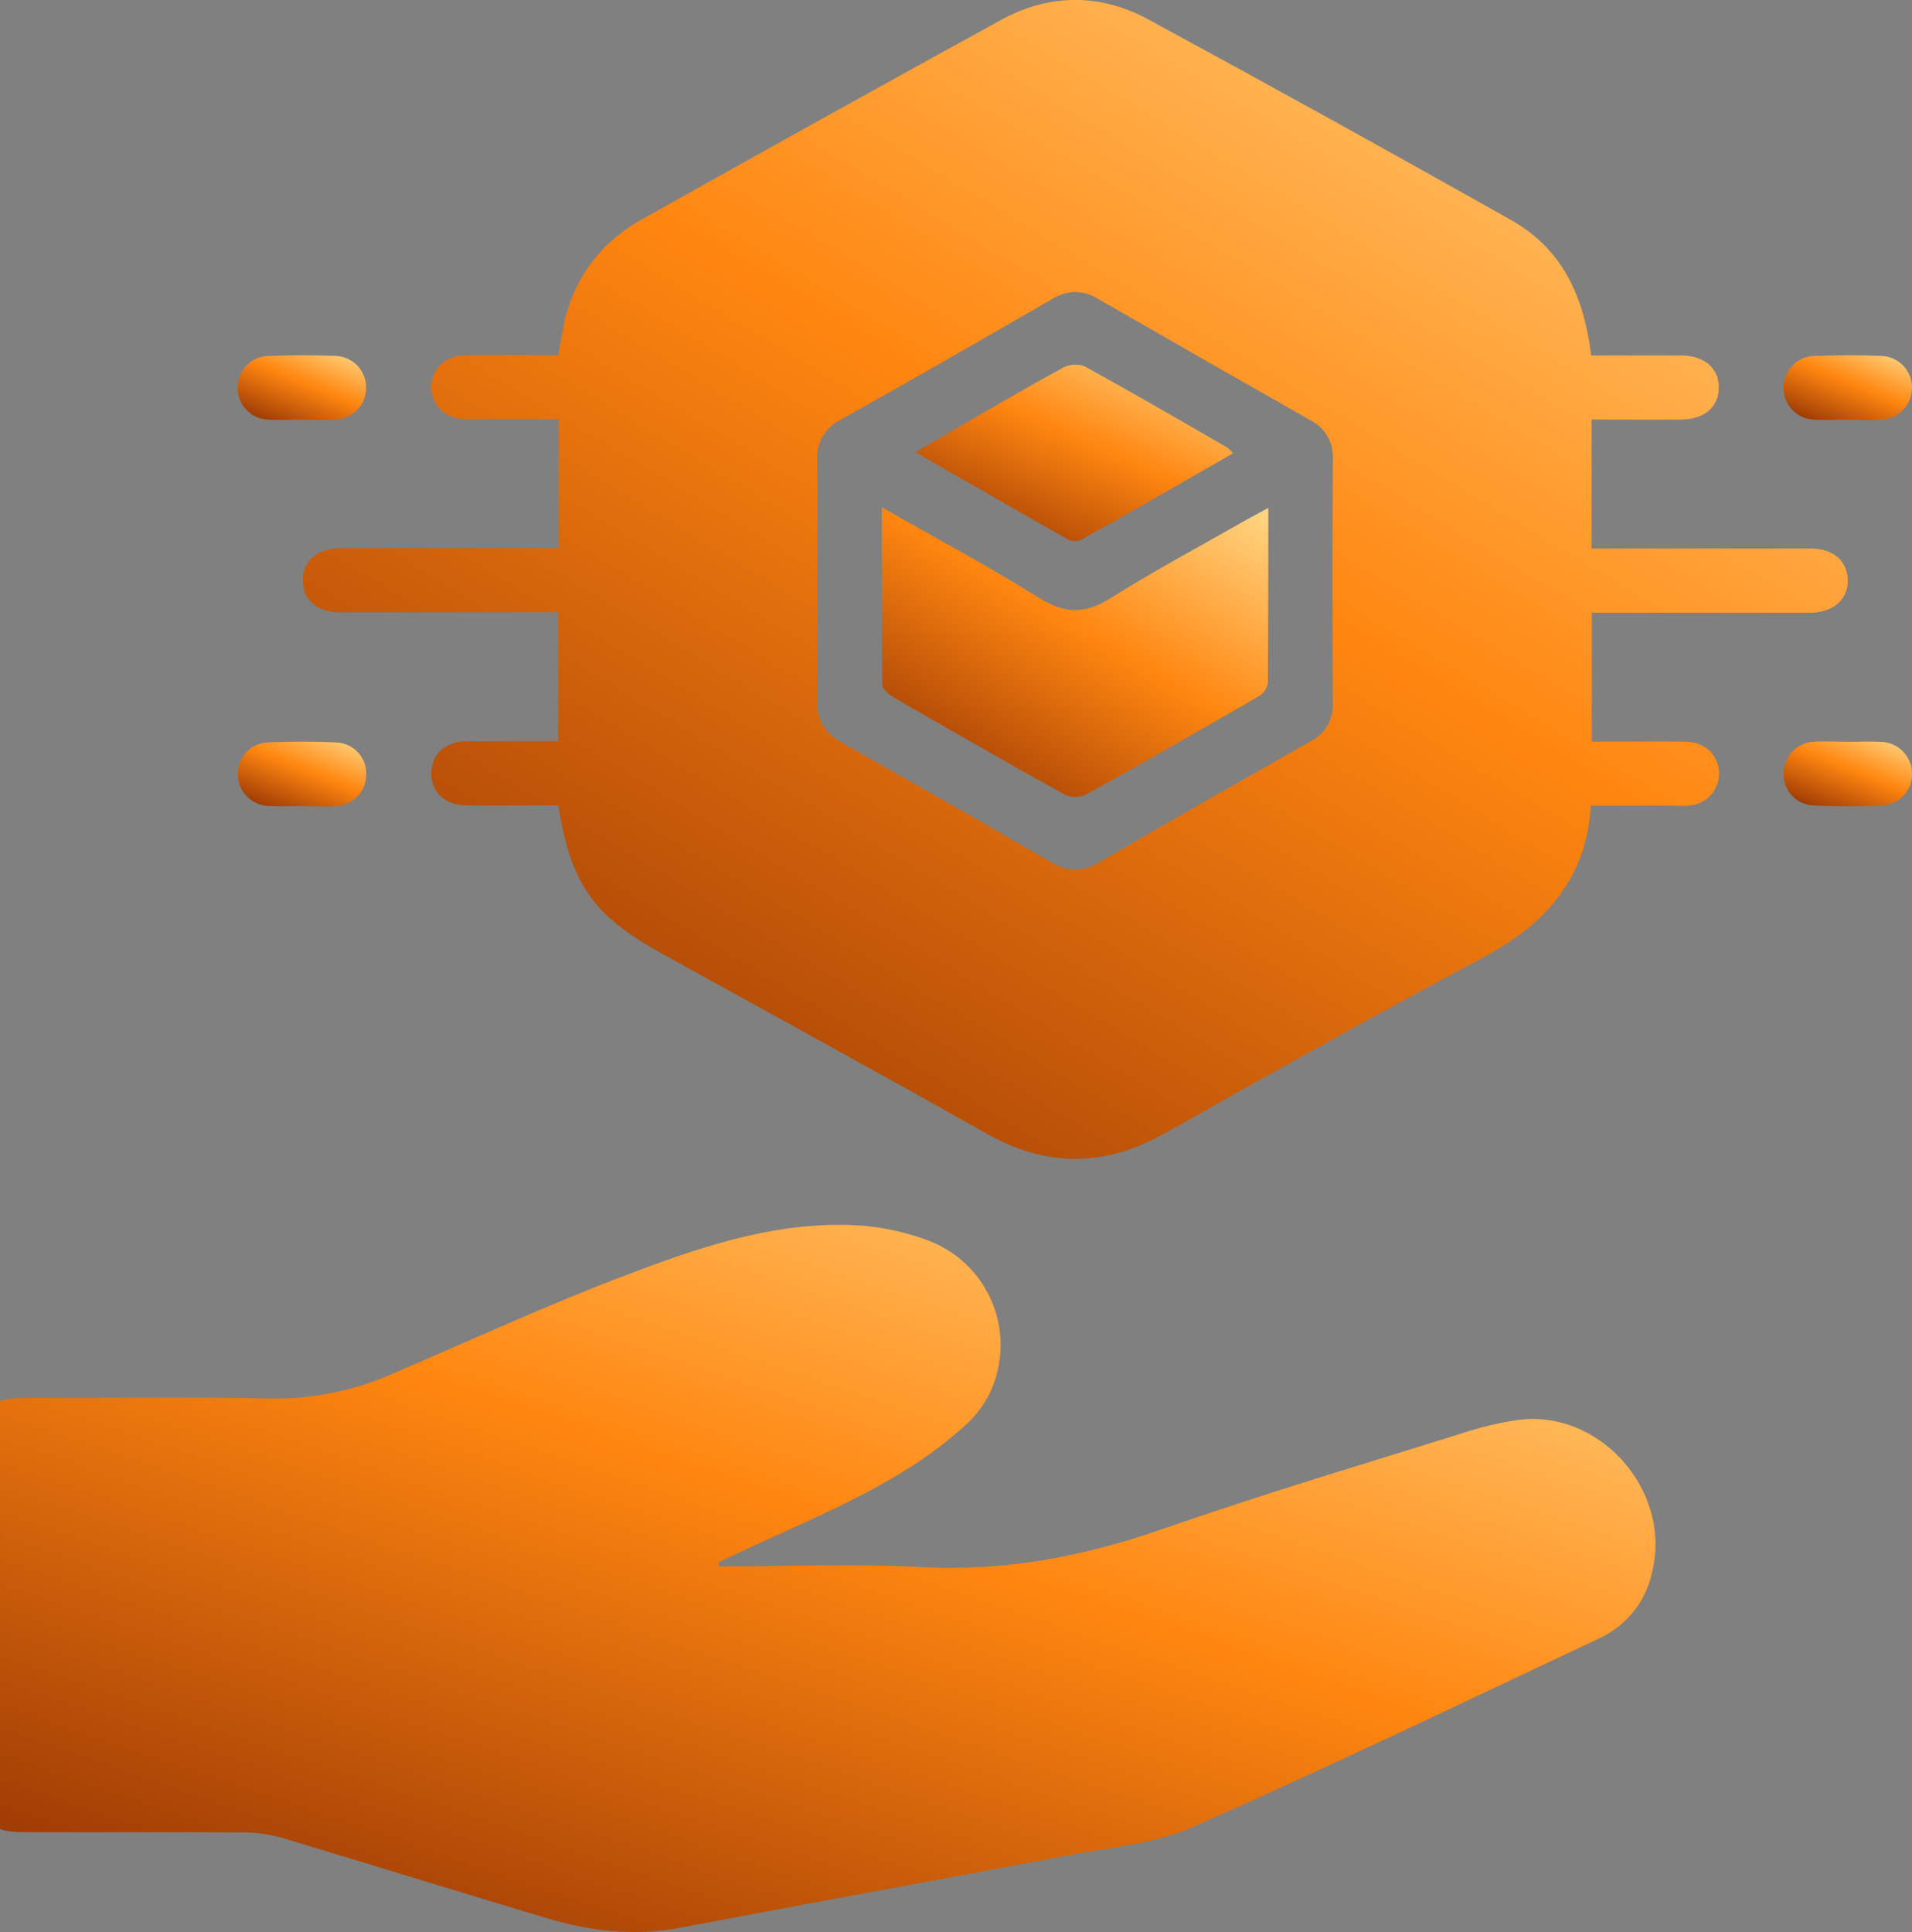 <svg width="96" height="97" viewBox="0 0 96 97" fill="none" xmlns="http://www.w3.org/2000/svg">
<rect x="0" y="0" width="96" height="97" fill="#808080" stroke="none"/>
<g id="Isolation_Mode" clip-path="url(#clip0_21_11289)">
<path id="Vector" d="M79.891 17.845C81.421 17.845 82.897 17.845 84.374 17.845C85.567 17.845 86.291 18.468 86.299 19.444C86.307 20.421 85.578 21.063 84.409 21.063C82.933 21.077 81.456 21.063 79.915 21.063V27.538H83.651C86.08 27.538 88.509 27.538 90.923 27.538C92.048 27.538 92.75 28.164 92.777 29.108C92.804 30.053 92.073 30.76 90.904 30.762C87.27 30.762 83.637 30.762 79.926 30.762V37.237C81.491 37.237 83.059 37.216 84.63 37.237C85.61 37.256 86.269 37.898 86.309 38.773C86.325 39.199 86.172 39.613 85.883 39.927C85.595 40.24 85.194 40.428 84.768 40.448C84.469 40.475 84.163 40.448 83.861 40.448H79.877C79.642 44.201 77.52 46.454 74.386 48.118C69.042 50.957 63.762 53.922 58.49 56.895C55.462 58.603 52.533 58.622 49.496 56.895C44.081 53.835 38.618 50.857 33.173 47.843C29.775 45.955 28.66 44.371 28.029 40.435C26.474 40.435 24.897 40.459 23.324 40.435C22.306 40.413 21.628 39.706 21.653 38.789C21.677 37.871 22.33 37.281 23.302 37.219C23.572 37.202 23.842 37.219 24.112 37.219H28.031V30.744H26.995C23.693 30.744 20.392 30.744 17.093 30.744C15.946 30.744 15.247 30.161 15.204 29.224C15.142 28.213 15.898 27.522 17.12 27.519C20.489 27.519 23.855 27.519 27.224 27.519H28.05V21.044H24.498C24.093 21.044 23.688 21.063 23.286 21.044C22.319 20.985 21.666 20.34 21.65 19.461C21.634 18.581 22.309 17.842 23.334 17.842C24.878 17.812 26.425 17.842 28.029 17.842C28.109 17.383 28.182 16.965 28.263 16.549C28.455 15.398 28.905 14.305 29.581 13.353C30.257 12.401 31.14 11.615 32.164 11.054C38.176 7.676 44.205 4.327 50.249 1.007C52.66 -0.315 55.203 -0.342 57.608 0.95C63.726 4.267 69.818 7.635 75.885 11.056C78.257 12.403 79.491 14.577 79.891 17.845ZM41.039 29.065C41.039 31.083 41.072 33.112 41.023 35.122C40.999 36.158 41.406 36.806 42.303 37.31C45.824 39.289 49.328 41.29 52.814 43.313C53.165 43.544 53.577 43.664 53.997 43.661C54.418 43.658 54.828 43.53 55.175 43.294C58.699 41.257 62.231 39.238 65.77 37.237C66.135 37.06 66.439 36.779 66.644 36.429C66.849 36.078 66.945 35.675 66.92 35.271C66.899 31.197 66.899 27.124 66.92 23.052C66.945 22.648 66.85 22.247 66.647 21.898C66.443 21.549 66.141 21.268 65.778 21.09C62.24 19.083 58.708 17.064 55.181 15.033C54.833 14.798 54.424 14.671 54.004 14.668C53.584 14.664 53.173 14.785 52.822 15.014C49.302 17.056 45.768 19.074 42.221 21.069C41.841 21.248 41.523 21.538 41.311 21.901C41.098 22.264 41.001 22.683 41.031 23.103C41.063 25.086 41.039 27.072 41.039 29.065Z" fill="url(#paint0_linear_21_11289)"/>
<path id="Vector_2" d="M36.094 78.643C39.487 78.643 42.888 78.497 46.27 78.678C50.481 78.905 54.449 78.138 58.404 76.757C63.479 74.982 68.64 73.457 73.771 71.844C74.51 71.616 75.264 71.44 76.028 71.318C80.209 70.617 83.98 74.779 82.949 78.94C82.799 79.652 82.485 80.32 82.033 80.891C81.581 81.462 81.003 81.921 80.344 82.231C73.531 85.439 66.745 88.706 59.856 91.744C57.926 92.591 55.686 92.759 53.575 93.158C47.096 94.386 40.618 95.554 34.14 96.787C31.856 97.221 29.645 96.957 27.464 96.306C23.086 95.001 18.721 93.641 14.343 92.327C13.707 92.127 13.047 92.018 12.38 92.001C8.642 91.968 4.903 92.001 1.165 91.984C-0.479 91.984 -0.995 91.461 -0.995 89.804C-0.995 84.011 -0.995 78.22 -0.995 72.432C-0.995 70.706 -0.487 70.19 1.213 70.19C5.322 70.19 9.43 70.126 13.539 70.215C15.66 70.252 17.765 69.829 19.706 68.973C23.599 67.306 27.451 65.531 31.405 64.028C34.887 62.706 38.456 61.465 42.248 61.495C43.789 61.493 45.316 61.779 46.751 62.339C47.456 62.626 48.095 63.054 48.629 63.596C49.163 64.138 49.581 64.783 49.858 65.492C50.134 66.201 50.263 66.959 50.237 67.719C50.212 68.48 50.031 69.227 49.707 69.915C49.398 70.545 48.969 71.109 48.446 71.577C45.355 74.394 41.512 75.894 37.795 77.634L36.062 78.443L36.094 78.643Z" fill="url(#paint1_linear_21_11289)"/>
<path id="Vector_3" d="M15.093 21.071C14.553 21.071 14.014 21.103 13.474 21.071C13.065 21.058 12.676 20.888 12.389 20.597C12.102 20.306 11.937 19.915 11.93 19.506C11.922 19.295 11.957 19.084 12.033 18.886C12.108 18.688 12.223 18.508 12.37 18.355C12.517 18.203 12.693 18.081 12.887 17.998C13.082 17.915 13.292 17.872 13.504 17.871C14.613 17.828 15.728 17.825 16.837 17.871C17.247 17.88 17.638 18.048 17.926 18.339C18.215 18.631 18.378 19.023 18.381 19.433C18.387 19.645 18.35 19.855 18.274 20.052C18.197 20.248 18.082 20.428 17.936 20.58C17.79 20.733 17.615 20.855 17.421 20.939C17.227 21.023 17.019 21.068 16.808 21.071C16.251 21.103 15.676 21.071 15.093 21.071Z" fill="url(#paint2_linear_21_11289)"/>
<path id="Vector_4" d="M92.71 21.071C92.17 21.071 91.63 21.103 91.09 21.071C90.681 21.058 90.293 20.888 90.005 20.597C89.718 20.306 89.553 19.915 89.546 19.506C89.538 19.295 89.573 19.084 89.649 18.886C89.725 18.688 89.839 18.508 89.986 18.355C90.133 18.203 90.309 18.081 90.504 17.998C90.698 17.915 90.908 17.872 91.12 17.871C92.229 17.828 93.344 17.825 94.451 17.871C94.861 17.88 95.252 18.047 95.541 18.339C95.829 18.631 95.993 19.023 95.997 19.433C96.002 19.644 95.966 19.854 95.889 20.051C95.813 20.248 95.698 20.427 95.552 20.58C95.405 20.732 95.23 20.854 95.037 20.938C94.843 21.022 94.635 21.068 94.424 21.071C93.857 21.103 93.282 21.071 92.71 21.071Z" fill="url(#paint3_linear_21_11289)"/>
<path id="Vector_5" d="M15.147 40.467C14.607 40.467 14.068 40.497 13.528 40.467C13.317 40.465 13.109 40.422 12.915 40.34C12.72 40.257 12.545 40.138 12.397 39.987C12.249 39.837 12.133 39.659 12.054 39.463C11.975 39.268 11.936 39.059 11.938 38.848C11.935 38.438 12.094 38.042 12.38 37.748C12.667 37.454 13.058 37.284 13.468 37.275C14.61 37.224 15.76 37.221 16.902 37.275C17.313 37.296 17.699 37.477 17.978 37.78C18.256 38.083 18.404 38.483 18.389 38.894C18.386 39.303 18.225 39.696 17.94 39.99C17.655 40.284 17.268 40.456 16.859 40.472C16.289 40.516 15.714 40.472 15.142 40.472L15.147 40.467Z" fill="url(#paint4_linear_21_11289)"/>
<path id="Vector_6" d="M92.793 37.245C93.333 37.245 93.873 37.216 94.413 37.245C94.624 37.247 94.832 37.29 95.026 37.372C95.221 37.454 95.397 37.574 95.544 37.725C95.692 37.875 95.809 38.053 95.887 38.249C95.966 38.444 96.005 38.654 96.003 38.864C96.004 39.275 95.845 39.669 95.559 39.964C95.273 40.258 94.883 40.429 94.472 40.44C93.33 40.491 92.183 40.494 91.041 40.44C90.63 40.421 90.242 40.24 89.963 39.937C89.684 39.634 89.536 39.233 89.551 38.821C89.554 38.412 89.714 38.02 89.999 37.726C90.283 37.432 90.67 37.259 91.079 37.243C91.649 37.2 92.224 37.243 92.796 37.243L92.793 37.245Z" fill="url(#paint5_linear_21_11289)"/>
<path id="Vector_7" d="M63.681 25.501C63.681 28.531 63.681 31.412 63.659 34.294C63.634 34.432 63.579 34.564 63.498 34.679C63.417 34.794 63.312 34.89 63.19 34.96C60.312 36.63 57.424 38.287 54.511 39.9C54.341 39.976 54.156 40.013 53.969 40.01C53.783 40.007 53.599 39.963 53.432 39.881C50.552 38.284 47.693 36.644 44.84 34.995C44.608 34.86 44.3 34.585 44.3 34.372C44.262 31.461 44.276 28.55 44.276 25.469C47.013 27.034 49.645 28.436 52.174 30.02C53.462 30.83 54.501 30.83 55.78 30.02C58.029 28.612 60.369 27.357 62.682 26.041C62.966 25.89 63.252 25.733 63.681 25.501Z" fill="url(#paint6_linear_21_11289)"/>
<path id="Vector_8" d="M61.905 22.763C59.332 24.236 56.809 25.688 54.271 27.112C54.168 27.154 54.056 27.174 53.944 27.169C53.833 27.164 53.723 27.136 53.623 27.085C51.113 25.666 48.616 24.228 45.952 22.701C46.994 22.099 47.906 21.568 48.821 21.042C50.336 20.173 51.842 19.285 53.38 18.457C53.546 18.371 53.727 18.32 53.913 18.309C54.099 18.298 54.286 18.326 54.46 18.392C56.873 19.722 59.254 21.106 61.643 22.48C61.74 22.565 61.827 22.66 61.905 22.763Z" fill="url(#paint7_linear_21_11289)"/>
</g>
<defs>
<linearGradient id="paint0_linear_21_11289" x1="106.756" y1="-14.811" x2="44.553" y2="88.222" gradientUnits="userSpaceOnUse">
<stop stop-color="#FFFFBF"/>
<stop offset="0.5" stop-color="#FF8610"/>
<stop offset="1" stop-color="#761C00"/>
</linearGradient>
<linearGradient id="paint1_linear_21_11289" x1="98.277" y1="52.458" x2="72.146" y2="129.367" gradientUnits="userSpaceOnUse">
<stop stop-color="#FFFFBF"/>
<stop offset="0.5" stop-color="#FF8610"/>
<stop offset="1" stop-color="#761C00"/>
</linearGradient>
<linearGradient id="paint2_linear_21_11289" x1="19.544" y1="17.011" x2="16.814" y2="23.752" gradientUnits="userSpaceOnUse">
<stop stop-color="#FFFFBF"/>
<stop offset="0.5" stop-color="#FF8610"/>
<stop offset="1" stop-color="#761C00"/>
</linearGradient>
<linearGradient id="paint3_linear_21_11289" x1="97.16" y1="17.011" x2="94.43" y2="23.752" gradientUnits="userSpaceOnUse">
<stop stop-color="#FFFFBF"/>
<stop offset="0.5" stop-color="#FF8610"/>
<stop offset="1" stop-color="#761C00"/>
</linearGradient>
<linearGradient id="paint4_linear_21_11289" x1="19.553" y1="36.407" x2="16.81" y2="43.16" gradientUnits="userSpaceOnUse">
<stop stop-color="#FFFFBF"/>
<stop offset="0.5" stop-color="#FF8610"/>
<stop offset="1" stop-color="#761C00"/>
</linearGradient>
<linearGradient id="paint5_linear_21_11289" x1="97.165" y1="36.395" x2="94.423" y2="43.148" gradientUnits="userSpaceOnUse">
<stop stop-color="#FFFFBF"/>
<stop offset="0.5" stop-color="#FF8610"/>
<stop offset="1" stop-color="#761C00"/>
</linearGradient>
<linearGradient id="paint6_linear_21_11289" x1="67.178" y1="21.768" x2="51.64" y2="47.532" gradientUnits="userSpaceOnUse">
<stop stop-color="#FFFFBF"/>
<stop offset="0.5" stop-color="#FF8610"/>
<stop offset="1" stop-color="#761C00"/>
</linearGradient>
<linearGradient id="paint7_linear_21_11289" x1="64.779" y1="16.051" x2="56.799" y2="33.897" gradientUnits="userSpaceOnUse">
<stop stop-color="#FFFFBF"/>
<stop offset="0.5" stop-color="#FF8610"/>
<stop offset="1" stop-color="#761C00"/>
</linearGradient>
<clipPath id="clip0_21_11289">
<rect width="97" height="97" fill="white" transform="translate(-1)"/>
</clipPath>
</defs>
</svg>
